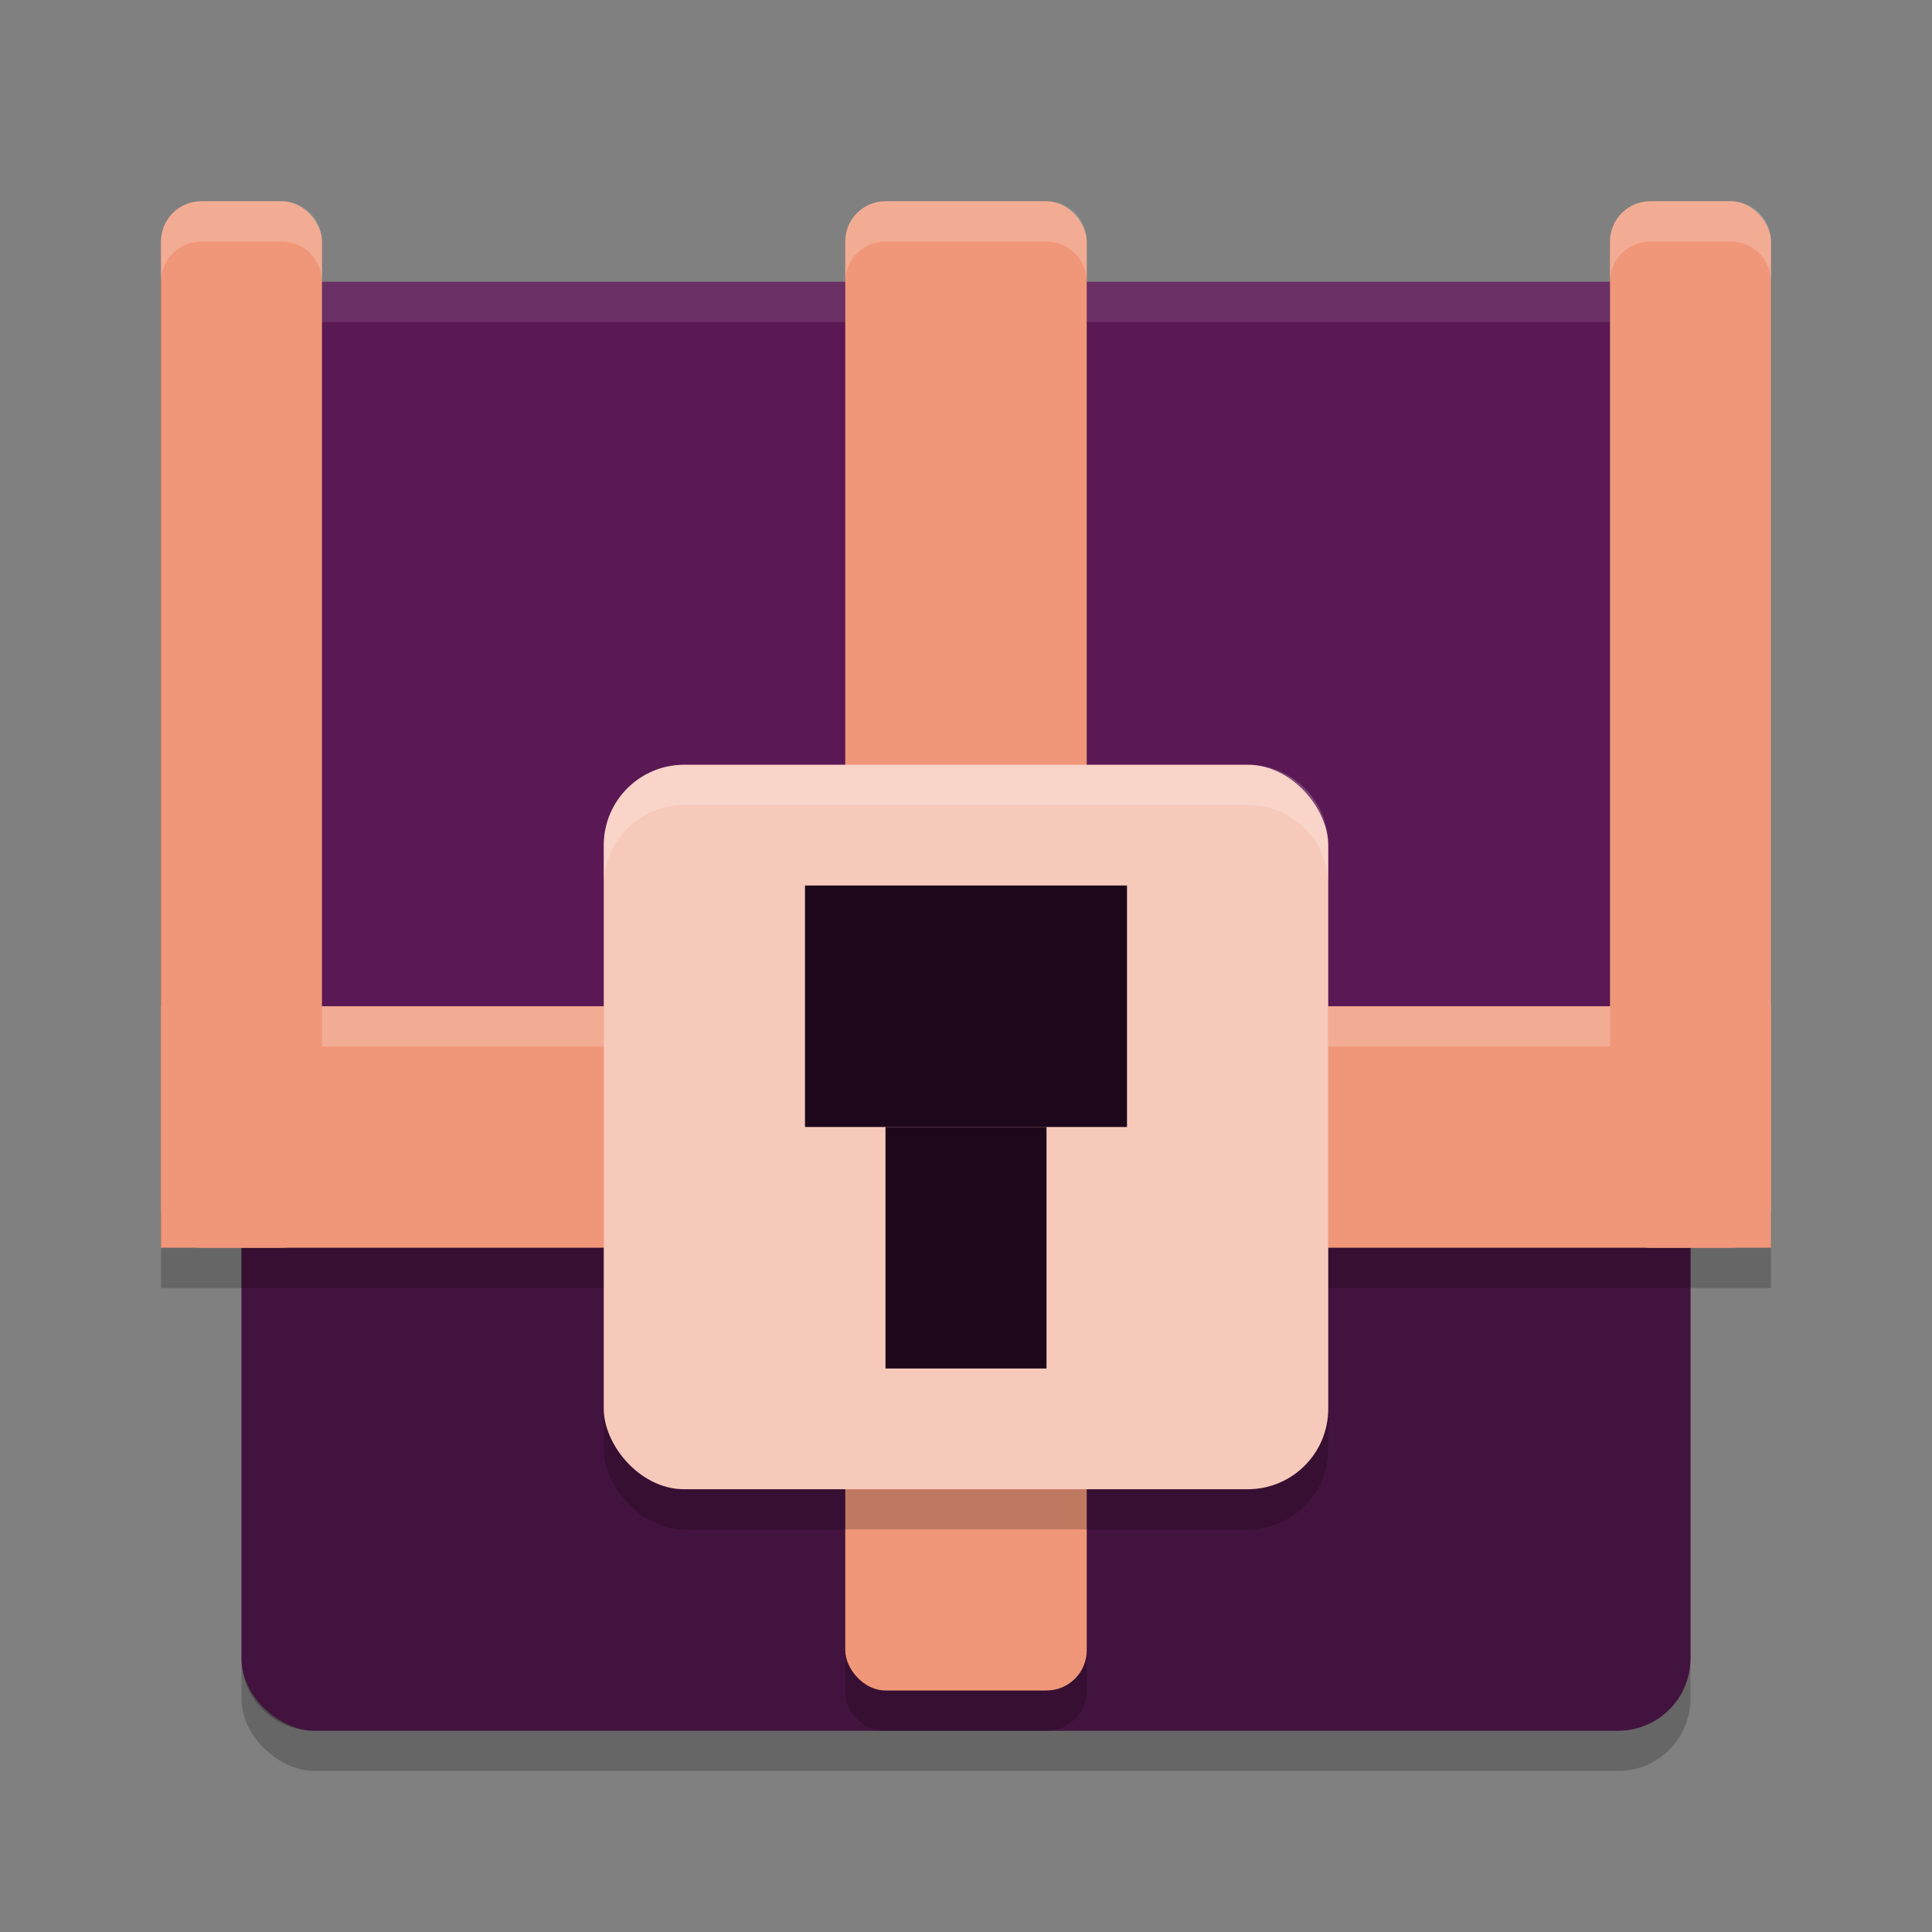 <svg xmlns="http://www.w3.org/2000/svg" width="48" height="48" version="1">
 <rect width="100%" height="100%" fill="#808080" stroke="none"/>
 <rect style="opacity:0.2" width="36" height="36" x="-44" y="-42" rx="1.8" ry="1.8" transform="matrix(0,-1,-1,0,0,0)"/>
 <rect style="fill:#5a1954" width="36" height="36" x="-43" y="-42" rx="1.8" ry="1.8" transform="matrix(0,-1,-1,0,0,0)"/>
 <path style="fill:#ffffff;opacity:0.1" d="M 7.801 7 C 6.804 7 6 7.804 6 8.801 L 6 9.801 C 6 8.804 6.804 8 7.801 8 L 40.199 8 C 41.196 8 42 8.804 42 9.801 L 42 8.801 C 42 7.804 41.196 7 40.199 7 L 7.801 7 z"/>
 <path style="opacity:0.2" d="M 5,6 C 4.446,6 4,6.446 4,7 v 24 1 h 17 v 10 c 0,0.554 0.446,1 1,1 h 4 c 0.554,0 1,-0.446 1,-1 V 32 H 44 V 26 7 C 44,6.446 43.554,6 43,6 H 41 C 40.446,6 40,6.446 40,7 V 26 H 27 V 7 C 27,6.446 26.554,6 26,6 H 22 C 21.446,6 21,6.446 21,7 V 26 H 8 V 7 C 8,6.446 7.554,6 7,6 Z"/>
 <path style="opacity:0.25" d="M 6,29 V 41.199 C 6,42.196 6.804,43 7.801,43 H 40.199 C 41.196,43 42,42.196 42,41.199 V 29 Z"/>
 <rect style="fill:#f09779" width="4" height="26" x="4" y="5" rx="1" ry="1"/>
 <rect style="fill:#f09779" width="4" height="26" x="40" y="5" rx="1" ry="1"/>
 <rect style="fill:#f09779" width="6" height="40" x="25" y="-44" transform="rotate(90)"/>
 <rect style="fill:#f09779" width="6" height="37" x="-27" y="-42" rx="1" ry="1" transform="scale(-1)"/>
 <path style="opacity:0.2;fill:#ffffff" d="M 5 5 C 4.446 5 4 5.446 4 6 L 4 7 C 4 6.446 4.446 6 5 6 L 7 6 C 7.554 6 8 6.446 8 7 L 8 6 C 8 5.446 7.554 5 7 5 L 5 5 z M 22 5 C 21.446 5 21 5.446 21 6 L 21 7 C 21 6.446 21.446 6 22 6 L 26 6 C 26.554 6 27 6.446 27 7 L 27 6 C 27 5.446 26.554 5 26 5 L 22 5 z M 41 5 C 40.446 5 40 5.446 40 6 L 40 7 C 40 6.446 40.446 6 41 6 L 43 6 C 43.554 6 44 6.446 44 7 L 44 6 C 44 5.446 43.554 5 43 5 L 41 5 z M 8 25 L 8 26 L 21 26 L 21 25 L 8 25 z M 27 25 L 27 26 L 40 26 L 40 25 L 27 25 z"/>
 <rect style="opacity:0.2" width="18" height="18" x="15" y="20" rx="2" ry="2"/>
 <rect style="fill:#f7c9bb" width="18" height="18" x="15" y="19" rx="2" ry="2"/>
 <rect style="fill:#1d081b" width="8" height="6" x="20" y="22"/>
 <rect style="fill:#1d081b" width="4" height="6" x="22" y="28"/>
 <path style="opacity:0.2;fill:#ffffff" d="M 17 19 C 15.892 19 15 19.892 15 21 L 15 22 C 15 20.892 15.892 20 17 20 L 31 20 C 32.108 20 33 20.892 33 22 L 33 21 C 33 19.892 32.108 19 31 19 L 17 19 z"/>
</svg>
